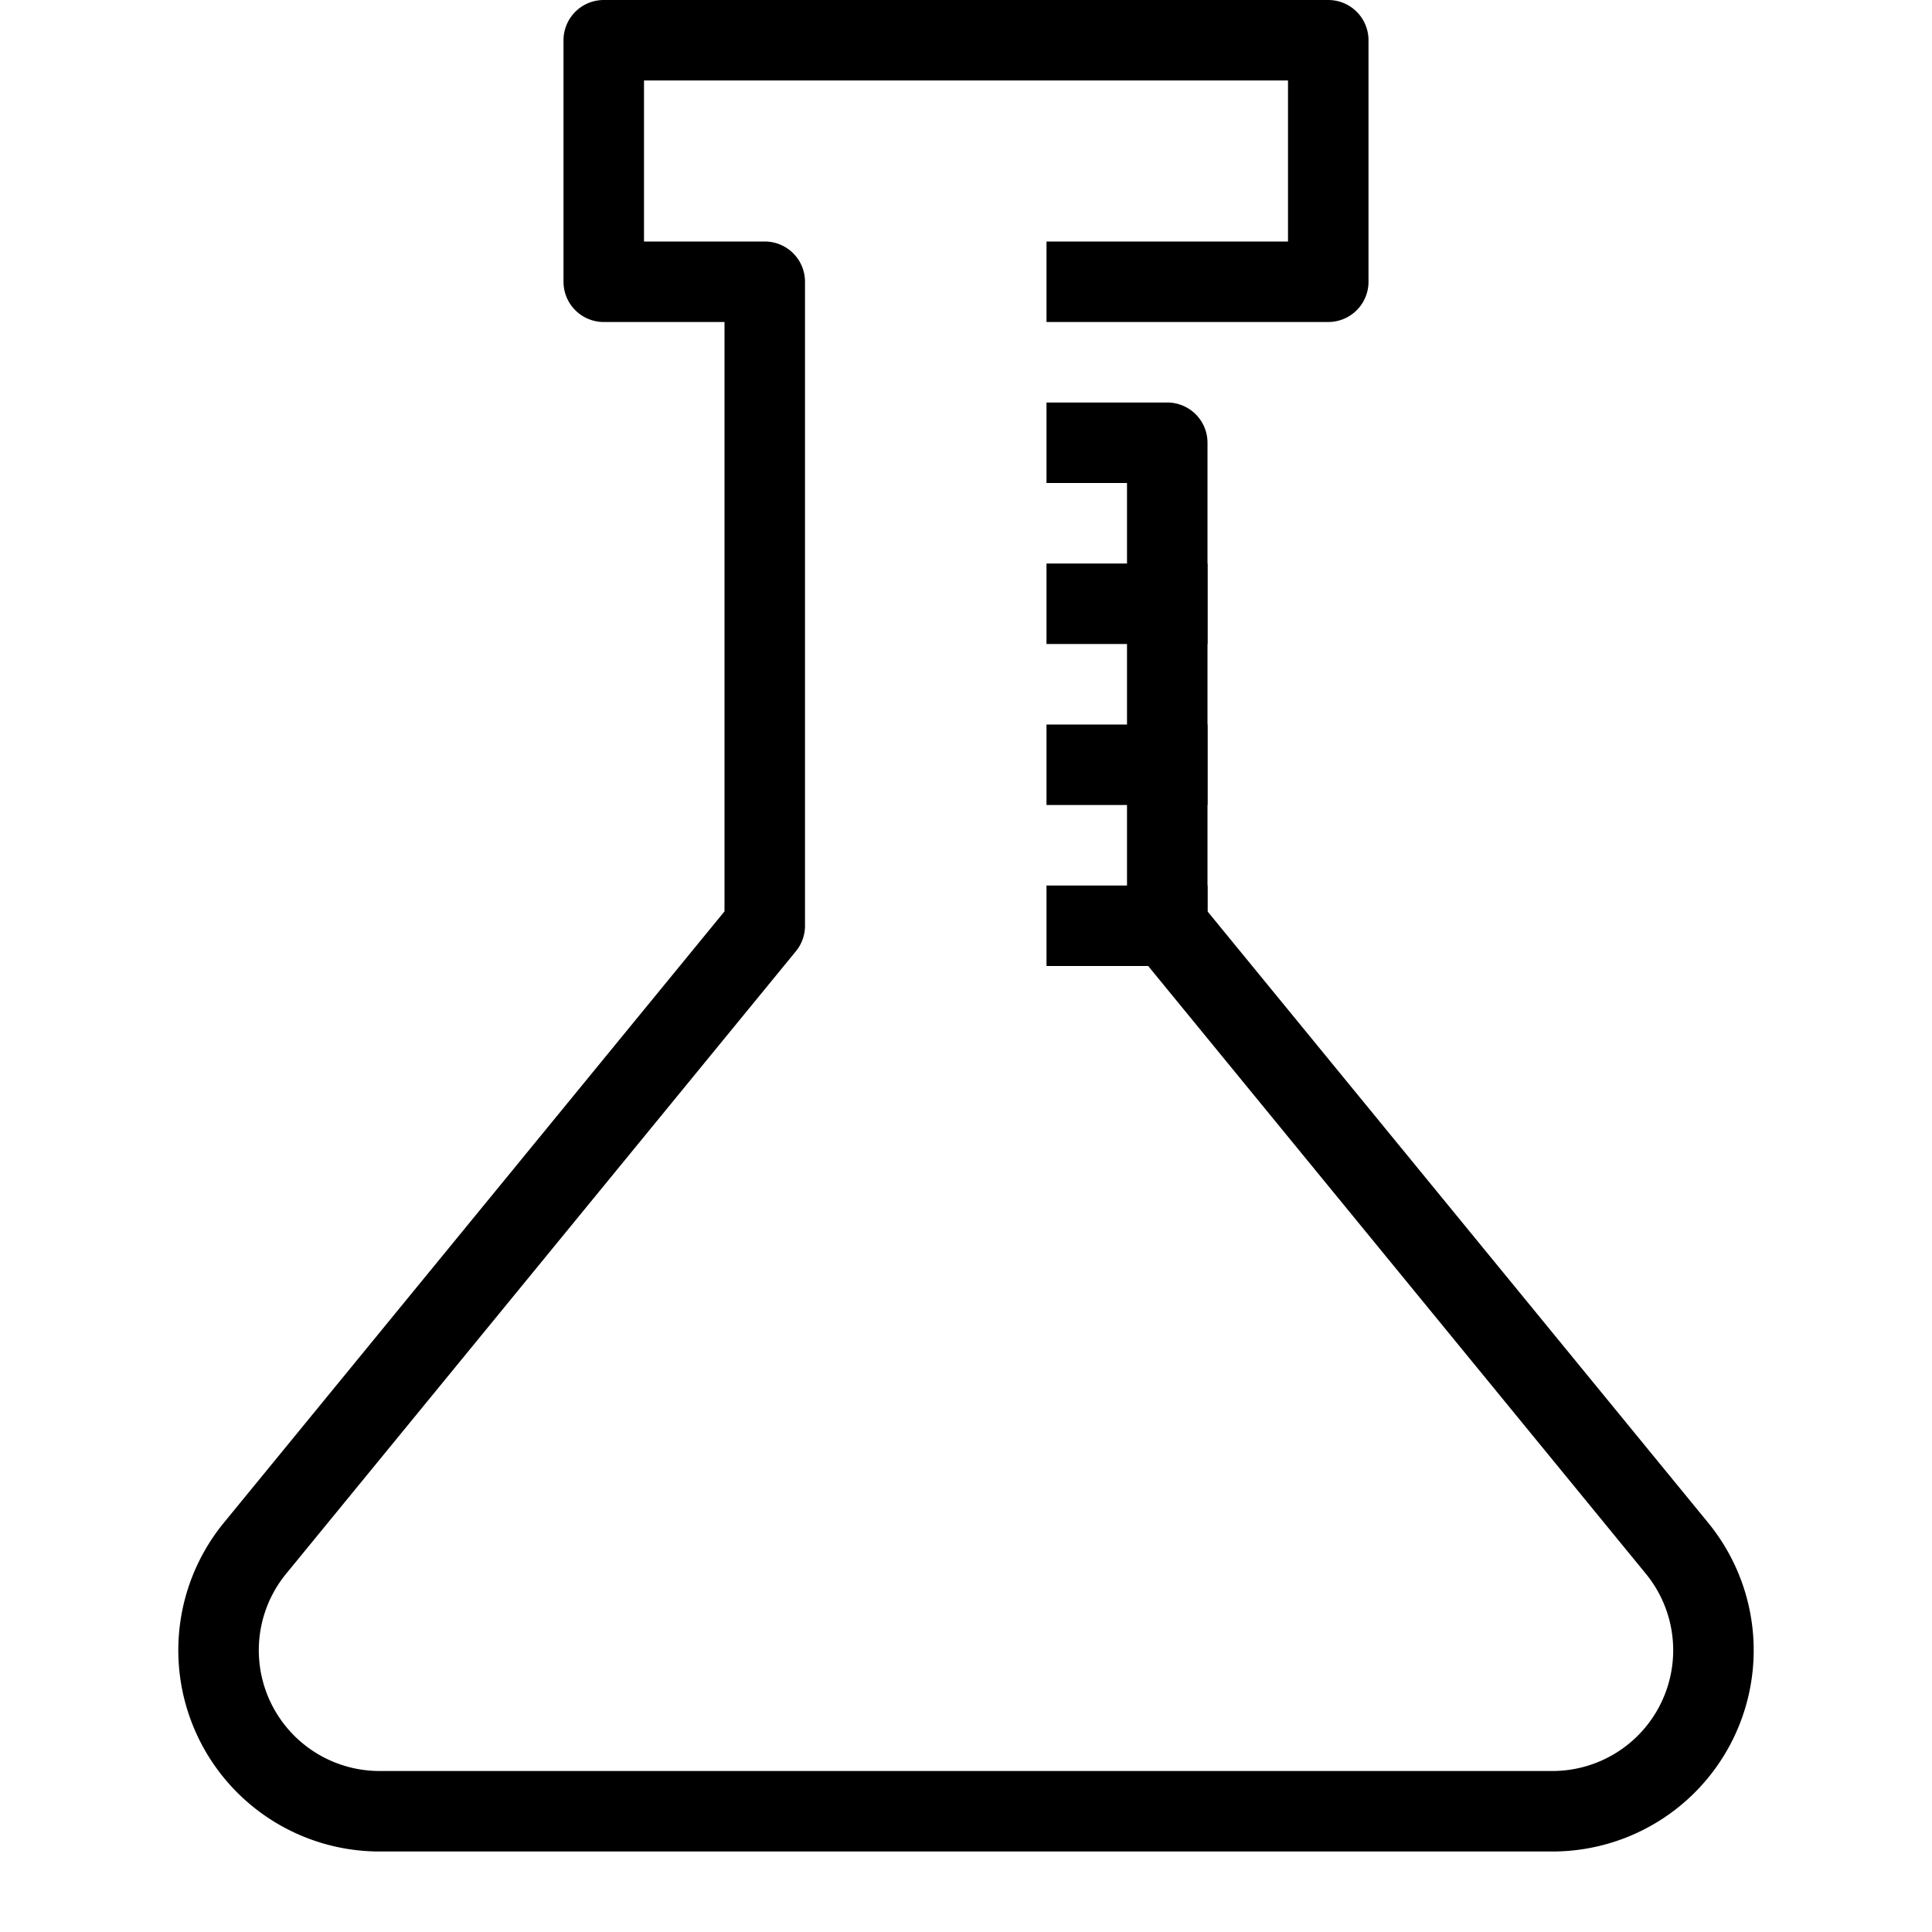 <svg id="Layer_1" data-name="Layer 1" xmlns="http://www.w3.org/2000/svg" viewBox="0 0 24 24"><title>unity-things-24px-flask</title><path d="M13.5,5.5h1v6l6.33,7.73a2,2,0,0,1-1.55,3.27H4.72a2,2,0,0,1-1.55-3.27L9.5,11.5v-8h-2V.5h9v3h-3" style="fill:none;stroke:currentColor;stroke-linecap:square;stroke-linejoin:round"/><line x1="13.5" y1="7.5" x2="14.5" y2="7.5" style="fill:none;stroke:currentColor;stroke-linecap:square;stroke-linejoin:round"/><line x1="13.5" y1="9.5" x2="14.5" y2="9.5" style="fill:none;stroke:currentColor;stroke-linecap:square;stroke-linejoin:round"/><line x1="13.5" y1="11.5" x2="14.5" y2="11.5" style="fill:none;stroke:currentColor;stroke-linecap:square;stroke-linejoin:round"/></svg>